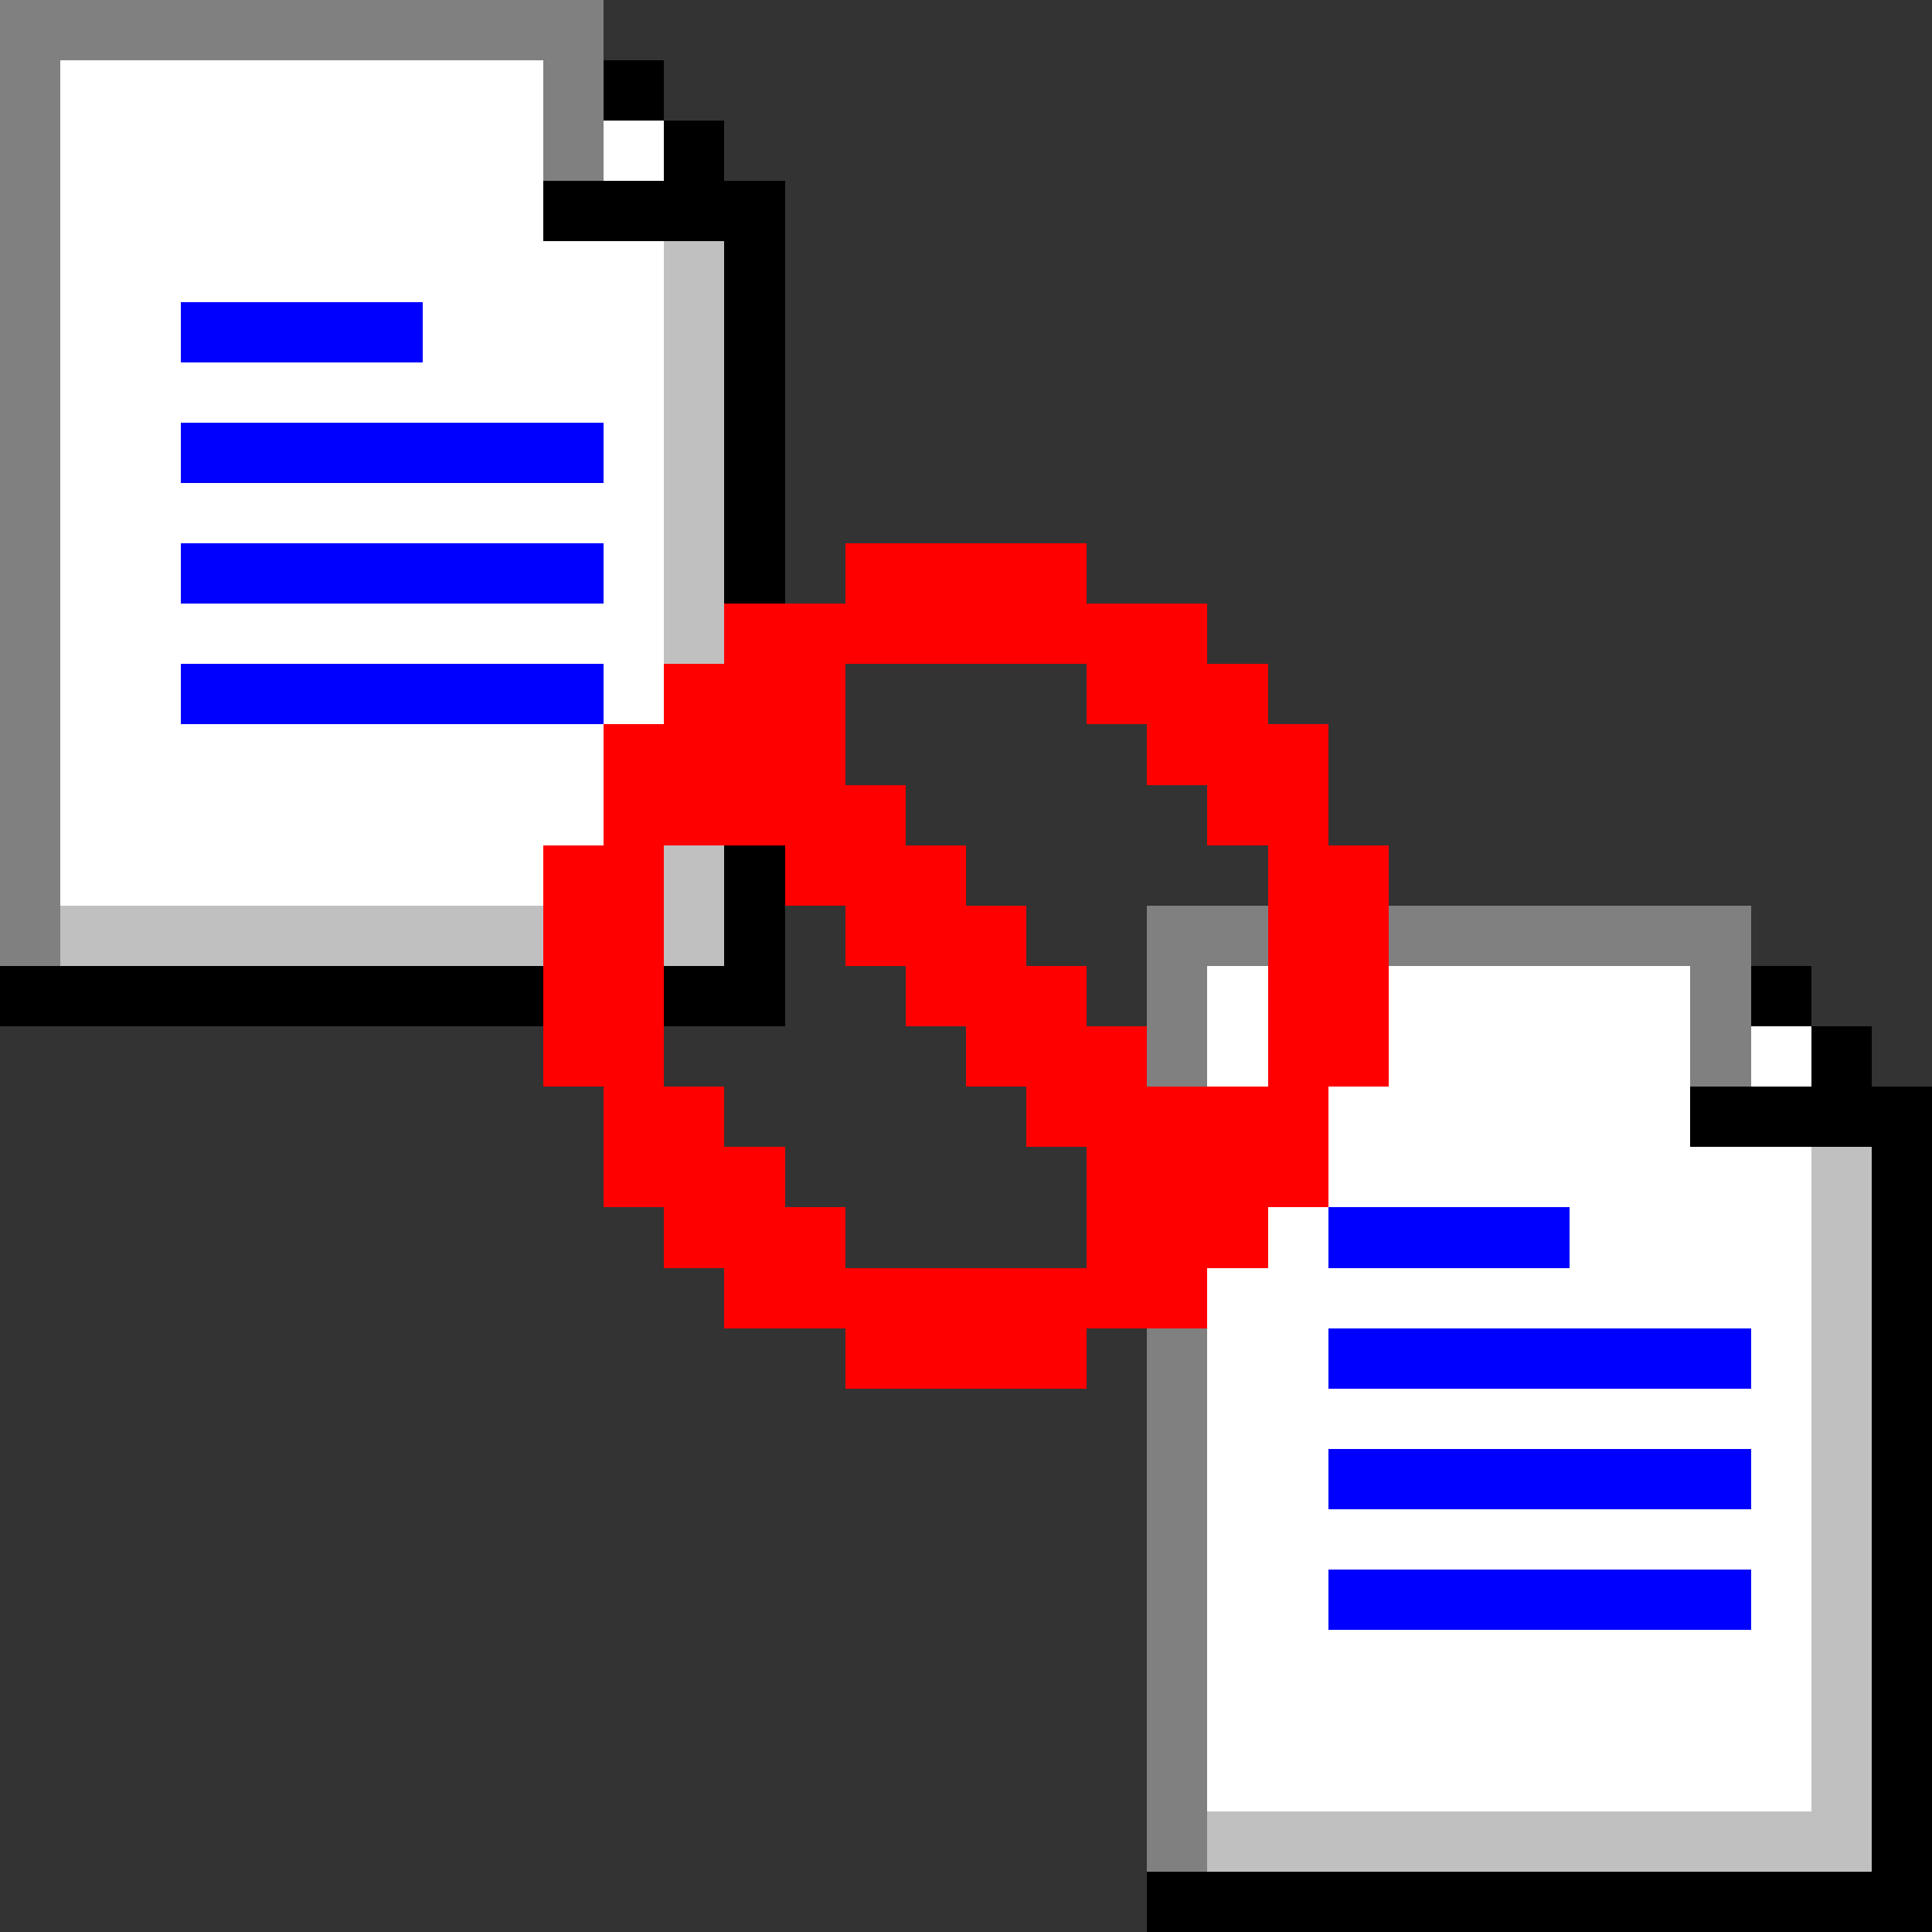 <svg xmlns="http://www.w3.org/2000/svg" shape-rendering="crispEdges" viewBox="0 -0.5 32 32"><rect x="0" y="-0.5" width="32" height="32" fill="#333333" stroke="none"/><path stroke="gray" d="M0 0h10M0 1h1m8 0h1M0 2h1m8 0h1M0 3h1M0 4h1M0 5h1M0 6h1M0 7h1M0 8h1M0 9h1m-1 1h1m-1 1h1m-1 1h1m-1 1h1m-1 1h1m-1 1h1m18 0h2m2 0h6m-10 1h1m8 0h1m-10 1h1m8 0h1m-10 5h1m-1 1h1m-1 1h1m-1 1h1m-1 1h1m-1 1h1m-1 1h1m-1 1h1m-1 1h1"/><path stroke="#fff" d="M1 1h8M1 2h8m1 0h1M1 3h8M1 4h10M1 5h2m4 0h4M1 6h10M1 7h2m7 0h1M1 8h10M1 9h2m7 0h1M1 10h10M1 11h2m7 0h1M1 12h9m-9 1h9m-9 1h8m11 2h1m2 0h5m-8 1h1m2 0h5m1 0h1m-8 1h6m-6 1h8m-9 1h1m4 0h4m-10 1h10m-10 1h2m7 0h1m-10 1h10m-10 1h2m7 0h1m-10 1h10m-10 1h2m7 0h1m-10 1h10m-10 1h10m-10 1h10"/><path stroke="#000" d="M10 1h1m0 1h1M9 3h4m-1 1h1m-1 1h1m-1 1h1m-1 1h1m-1 1h1m-1 1h1m-1 5h1m-1 1h1M0 16h9m2 0h2m16 0h1m0 1h1m-3 1h4m-1 1h1m-1 1h1m-1 1h1m-1 1h1m-1 1h1m-1 1h1m-1 1h1m-1 1h1m-1 1h1m-1 1h1m-1 1h1m-1 1h1m-13 1h13"/><path stroke="silver" d="M11 4h1m-1 1h1m-1 1h1m-1 1h1m-1 1h1m-1 1h1m-1 1h1m-1 4h1M1 15h8m2 0h1m18 4h1m-1 1h1m-1 1h1m-1 1h1m-1 1h1m-1 1h1m-1 1h1m-1 1h1m-1 1h1m-1 1h1m-1 1h1m-11 1h11"/><path stroke="#00f" d="M3 5h4M3 7h7M3 9h7m-7 2h7m12 9h4m-4 2h7m-7 2h7m-7 2h7"/><path stroke="red" d="M14 9h4m-6 1h8m-9 1h3m4 0h3m-11 1h4m5 0h3m-12 1h5m5 0h2M9 14h2m2 0h3m5 0h2M9 15h2m3 0h3m4 0h2M9 16h2m4 0h3m3 0h2M9 17h2m5 0h3m2 0h2m-13 1h2m5 0h5m-12 1h3m5 0h4m-11 1h3m4 0h3m-9 1h8m-6 1h4"/></svg>